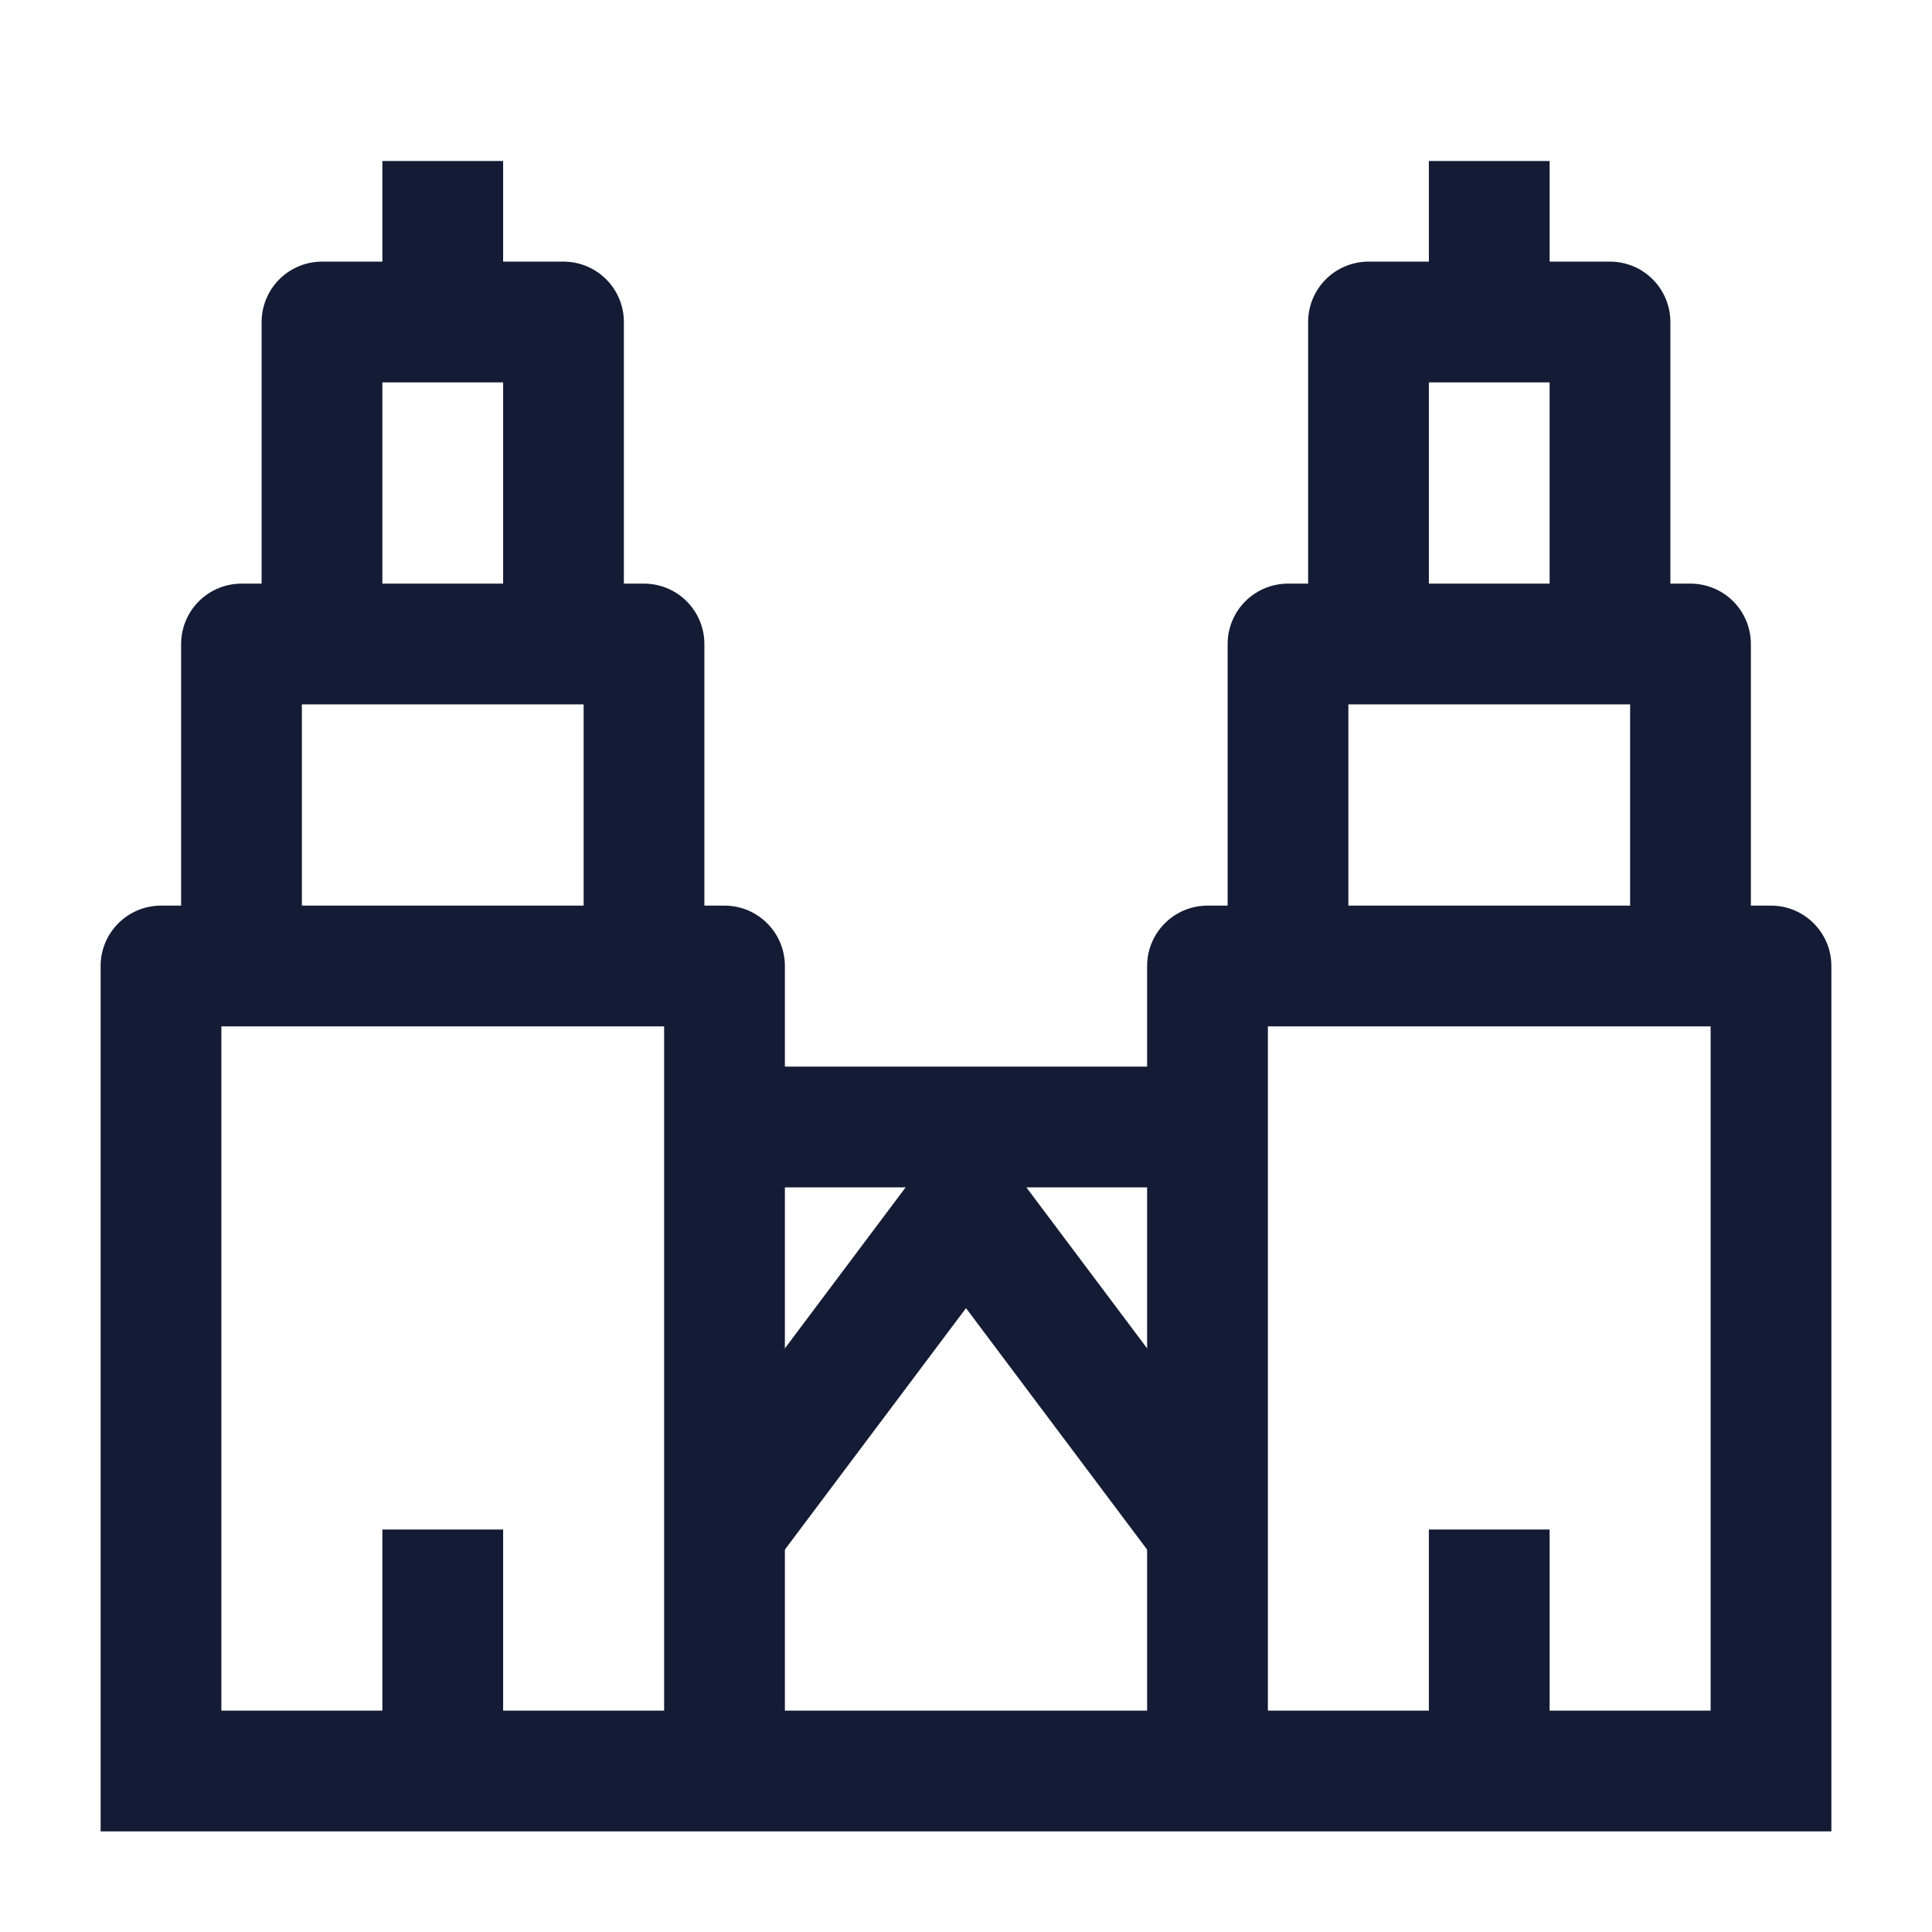 <svg width="24" height="24" viewBox="0 0 24 24" fill="none" xmlns="http://www.w3.org/2000/svg">
<path d="M9 19L12 15L15 19M9 14H15" stroke="#141B34" stroke-width="1.5" stroke-linejoin="round"/>
<path d="M3 12V8H8V12" stroke="#141B34" stroke-width="1.5" stroke-linejoin="round"/>
<path d="M4 8V4H7V8" stroke="#141B34" stroke-width="1.5" stroke-linejoin="round"/>
<path d="M2 22H1.25V22.75H2V22ZM2 12V11.25C1.586 11.25 1.25 11.586 1.25 12H2ZM9 12H9.75C9.75 11.586 9.414 11.25 9 11.25V12ZM15 12V11.25C14.586 11.25 14.25 11.586 14.25 12H15ZM22 12H22.75C22.75 11.586 22.414 11.25 22 11.25V12ZM22 22V22.75H22.75V22H22ZM2.75 22V12H1.25V22H2.75ZM2 12.75H9V11.25H2V12.75ZM8.25 12V22H9.75V12H8.25ZM15.75 22V12H14.25V22H15.75ZM15 12.75H22V11.25H15V12.75ZM21.25 12V22H22.75V12H21.25ZM2 22.75H22V21.25H2V22.75Z" fill="#141B34"/>
<path d="M5.5 4V2" stroke="#141B34" stroke-width="1.5" stroke-linejoin="round"/>
<path d="M16 12V8H21V12" stroke="#141B34" stroke-width="1.5" stroke-linejoin="round"/>
<path d="M17 8V4H20V8" stroke="#141B34" stroke-width="1.5" stroke-linejoin="round"/>
<path d="M18.5 4V2" stroke="#141B34" stroke-width="1.5" stroke-linejoin="round"/>
<path d="M5.5 22V19" stroke="#141B34" stroke-width="1.5" stroke-linejoin="round"/>
<path d="M18.5 22V19" stroke="#141B34" stroke-width="1.5" stroke-linejoin="round"/>
</svg>
